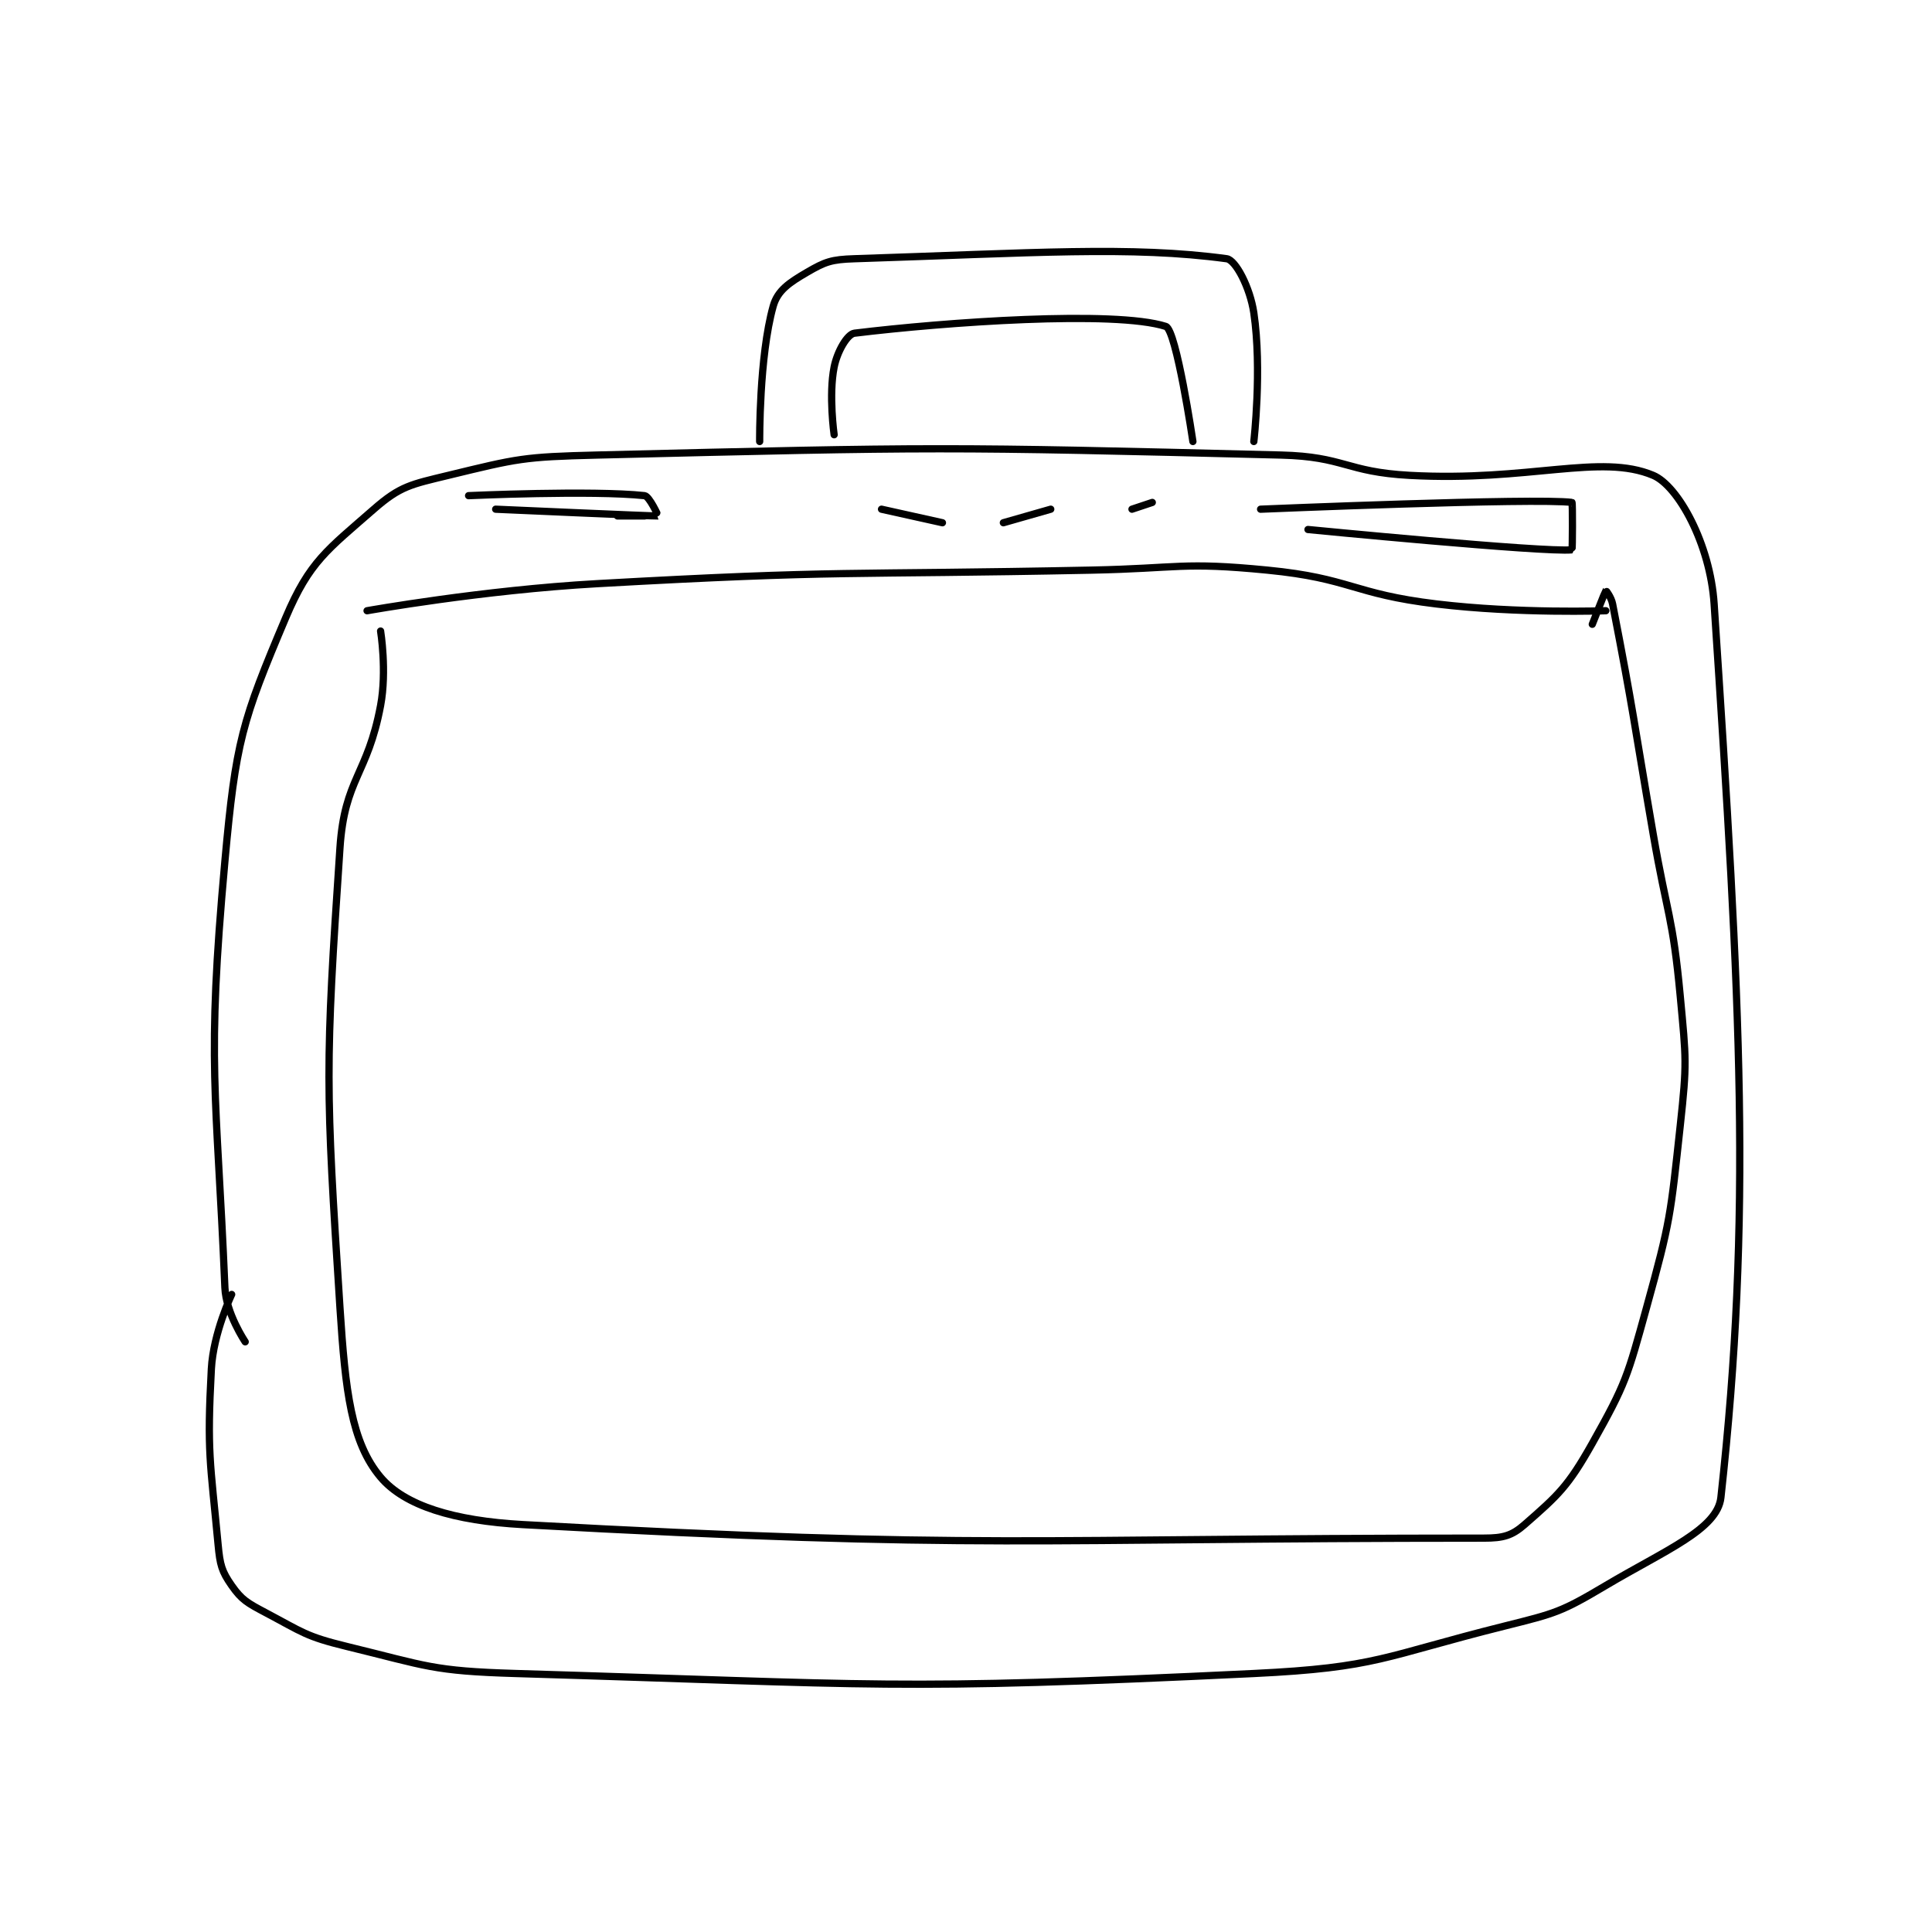 <?xml version="1.0" encoding="utf-8"?>
<!DOCTYPE svg PUBLIC "-//W3C//DTD SVG 1.1//EN" "http://www.w3.org/Graphics/SVG/1.1/DTD/svg11.dtd">
<svg viewBox="0 0 800 800" preserveAspectRatio="xMinYMin meet" xmlns="http://www.w3.org/2000/svg" version="1.1">
<g fill="none" stroke="black" stroke-linecap="round" stroke-linejoin="round" stroke-width="1.071">
<g transform="translate(87.52,107.138) scale(2.803) translate(-139,-129)">
<path id="0" d="M144 289 C144 289 141.161 284.802 141 281 C139.755 251.526 138.244 248.316 141 218 C142.611 200.283 143.514 197.331 150 182 C153.503 173.72 156.134 172.008 163 166 C166.91 162.579 168.473 162.34 174 161 C184.286 158.506 185.071 158.267 196 158 C246.008 156.78 247.147 156.754 297 158 C306.415 158.235 306.563 160.485 316 161 C333.728 161.967 344.211 157.711 352 161 C355.683 162.555 360.413 171.131 361 180 C364.958 239.77 366.609 270.229 362 312 C361.48 316.711 353.804 319.772 345 325 C338.389 328.926 337.62 329.095 330 331 C312.103 335.474 311.302 337.123 293 338 C239.569 340.562 237.77 339.605 184 338 C171.609 337.63 170.923 336.9 159 334 C152.933 332.524 152.5 331.912 147 329 C144.327 327.585 143.49 327.129 142 325 C140.529 322.899 140.276 321.946 140 319 C138.835 306.577 138.333 305.346 139 293 C139.287 287.689 142 282 142 282 "/>
<path id="1" d="M220 156 C220 156 219.9 143.5 222 136 C222.654 133.666 224.407 132.513 227 131 C229.675 129.439 230.606 129.109 234 129 C260.425 128.148 274.861 127.083 289 129 C290.307 129.177 292.441 133.228 293 137 C294.236 145.34 293 156 293 156 "/>
<path id="2" d="M231 155 C231 155 230.171 149.147 231 145 C231.464 142.678 232.954 140.128 234 140 C247.349 138.365 272.444 136.582 280 139 C281.562 139.5 284 156 284 156 "/>
<path id="3" d="M162 181 C162 181 179.01 177.953 196 177 C232.295 174.965 232.508 175.737 269 175 C281.99 174.738 282.373 173.762 295 175 C307.38 176.214 307.537 178.505 320 180 C332.229 181.468 345 181 345 181 "/>
<path id="4" d="M203 167 L199 167 "/>
<path id="5" d="M177 164 C177 164 195.234 163.168 203 164 C203.693 164.074 205.036 166.997 205 167 C204.499 167.046 181 166 181 166 "/>
<path id="6" d="M294 166 C294 166 334.605 164.296 340 165 C340.107 165.014 340.076 171.992 340 172 C335.92 172.418 301 169 301 169 "/>
<path id="7" d="M238 166 L247 168 "/>
<path id="8" d="M256 168 L263 166 "/>
<path id="9" d="M275 166 L278 165 "/>
<path id="10" d="M164 184 C164 184 164.958 189.889 164 195 C162.073 205.28 158.691 205.752 158 216 C155.805 248.556 155.875 251.069 158 284 C158.793 296.294 159.671 303.869 164 309 C167.56 313.219 174.834 315.439 185 316 C252.552 319.73 259.911 318 327 318 C329.835 318 331.122 317.644 333 316 C337.969 311.652 339.416 310.371 343 304 C347.981 295.144 348.202 294.118 351 284 C354.576 271.072 354.545 270.384 356 257 C357.004 247.767 356.864 247.291 356 238 C354.891 226.082 354.067 225.988 352 214 C349.067 196.989 349.159 196.248 346 180 C345.803 178.986 345.007 177.993 345 178 C344.951 178.049 343 183 343 183 "/>
</g>
</g>
</svg>
